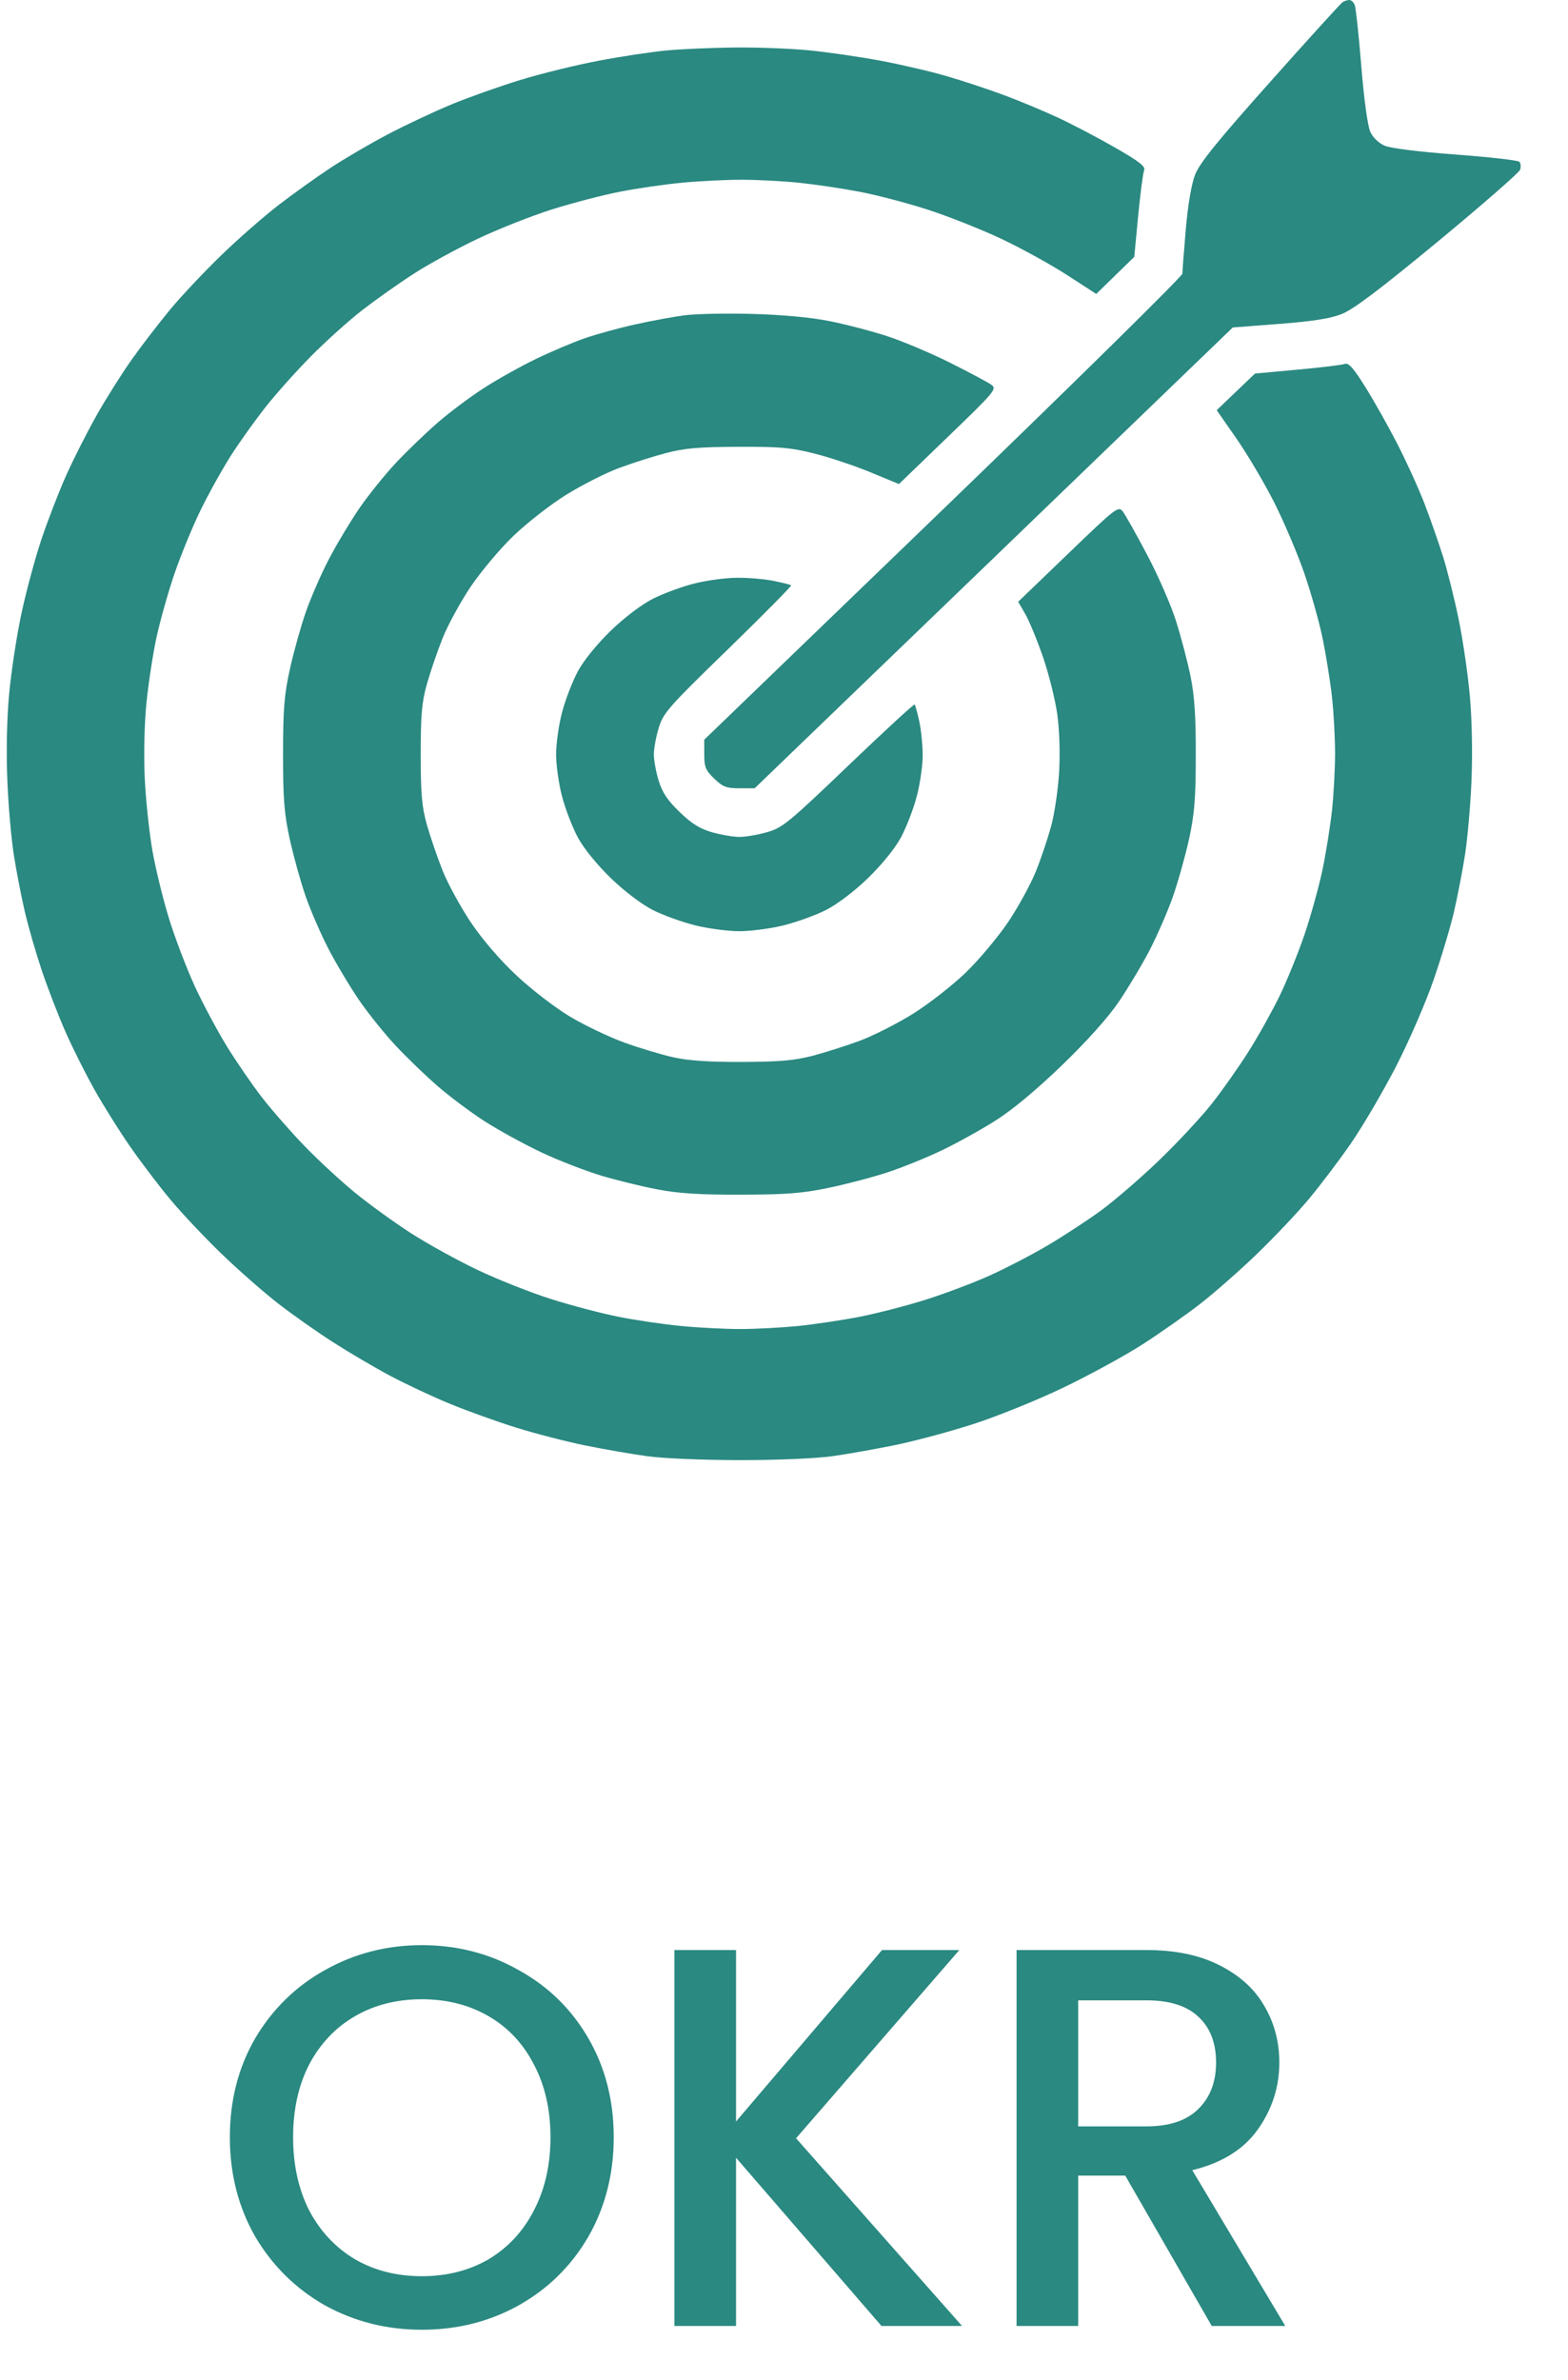 <svg width="29" height="44" viewBox="0 0 29 44" fill="none" xmlns="http://www.w3.org/2000/svg">
<path d="M7.801 43.07C7.154 43.07 6.558 42.92 6.011 42.62C5.471 42.313 5.041 41.89 4.721 41.35C4.408 40.803 4.251 40.19 4.251 39.51C4.251 38.83 4.408 38.22 4.721 37.68C5.041 37.14 5.471 36.72 6.011 36.42C6.558 36.113 7.154 35.96 7.801 35.96C8.454 35.96 9.051 36.113 9.591 36.42C10.137 36.72 10.568 37.14 10.881 37.68C11.194 38.22 11.351 38.83 11.351 39.51C11.351 40.19 11.194 40.803 10.881 41.35C10.568 41.89 10.137 42.313 9.591 42.62C9.051 42.92 8.454 43.07 7.801 43.07ZM7.801 42.08C8.261 42.08 8.671 41.977 9.031 41.77C9.391 41.557 9.671 41.257 9.871 40.87C10.078 40.477 10.181 40.023 10.181 39.51C10.181 38.997 10.078 38.547 9.871 38.16C9.671 37.773 9.391 37.477 9.031 37.27C8.671 37.063 8.261 36.96 7.801 36.96C7.341 36.96 6.931 37.063 6.571 37.27C6.211 37.477 5.928 37.773 5.721 38.16C5.521 38.547 5.421 38.997 5.421 39.51C5.421 40.023 5.521 40.477 5.721 40.87C5.928 41.257 6.211 41.557 6.571 41.77C6.931 41.977 7.341 42.08 7.801 42.08ZM16.303 43L13.613 39.89V43H12.473V36.05H13.613V39.22L16.313 36.05H17.743L14.723 39.53L17.793 43H16.303ZM22.411 43L20.811 40.22H19.941V43H18.801V36.05H21.201C21.734 36.05 22.184 36.143 22.551 36.33C22.924 36.517 23.201 36.767 23.381 37.08C23.567 37.393 23.661 37.743 23.661 38.13C23.661 38.583 23.527 38.997 23.261 39.37C23.001 39.737 22.597 39.987 22.051 40.12L23.771 43H22.411ZM19.941 39.31H21.201C21.627 39.31 21.947 39.203 22.161 38.99C22.381 38.777 22.491 38.49 22.491 38.13C22.491 37.77 22.384 37.49 22.171 37.29C21.957 37.083 21.634 36.98 21.201 36.98H19.941V39.31Z" fill="#2A8981"/>
<path fill-rule="evenodd" clip-rule="evenodd" d="M24.83 0.041C24.796 0.063 24.193 0.727 23.49 1.516C22.507 2.618 22.186 3.016 22.102 3.232C22.035 3.405 21.969 3.795 21.931 4.243C21.896 4.644 21.868 5.012 21.868 5.059C21.868 5.107 19.878 7.065 17.447 9.411L13.025 13.675V13.946C13.025 14.179 13.051 14.242 13.21 14.395C13.369 14.548 13.434 14.573 13.676 14.573H13.957L18.379 10.314L22.8 6.054L23.658 5.988C24.274 5.941 24.6 5.89 24.811 5.807C25.026 5.724 25.507 5.362 26.591 4.467C27.407 3.792 28.092 3.195 28.113 3.14C28.133 3.085 28.127 3.017 28.099 2.99C28.071 2.963 27.541 2.903 26.921 2.857C26.248 2.807 25.72 2.741 25.61 2.694C25.5 2.647 25.393 2.544 25.344 2.438C25.295 2.332 25.227 1.84 25.177 1.222C25.131 0.651 25.076 0.143 25.056 0.092C25.036 0.041 24.99 -0 24.955 3.42305e-06C24.919 0 24.863 0.019 24.83 0.041ZM12.347 0.931C12.068 0.956 11.496 1.042 11.076 1.122C10.657 1.201 9.998 1.363 9.612 1.482C9.226 1.601 8.654 1.804 8.341 1.934C8.027 2.064 7.504 2.31 7.178 2.481C6.851 2.652 6.368 2.935 6.104 3.109C5.84 3.284 5.408 3.593 5.144 3.797C4.88 4 4.41 4.412 4.099 4.712C3.788 5.012 3.361 5.465 3.149 5.72C2.938 5.975 2.618 6.391 2.437 6.646C2.256 6.901 1.963 7.366 1.785 7.681C1.608 7.996 1.353 8.498 1.22 8.798C1.086 9.098 0.882 9.625 0.767 9.969C0.651 10.314 0.484 10.931 0.397 11.34C0.309 11.749 0.206 12.423 0.168 12.838C0.126 13.3 0.114 13.919 0.136 14.437C0.155 14.901 0.21 15.521 0.257 15.815C0.304 16.109 0.393 16.57 0.456 16.841C0.518 17.112 0.661 17.607 0.773 17.942C0.886 18.276 1.086 18.795 1.22 19.095C1.353 19.395 1.594 19.873 1.754 20.157C1.915 20.442 2.207 20.908 2.404 21.193C2.601 21.477 2.936 21.918 3.148 22.173C3.36 22.427 3.788 22.881 4.099 23.181C4.41 23.481 4.88 23.893 5.144 24.098C5.408 24.302 5.865 24.625 6.161 24.814C6.456 25.003 6.932 25.283 7.219 25.436C7.506 25.588 8.002 25.821 8.321 25.952C8.64 26.083 9.19 26.281 9.543 26.391C9.895 26.501 10.467 26.649 10.814 26.72C11.16 26.791 11.685 26.882 11.98 26.922C12.287 26.963 13.024 26.993 13.703 26.993C14.391 26.993 15.104 26.962 15.398 26.92C15.678 26.881 16.199 26.788 16.555 26.715C16.912 26.642 17.56 26.469 17.994 26.329C18.43 26.189 19.178 25.887 19.662 25.655C20.145 25.423 20.807 25.062 21.133 24.852C21.459 24.642 21.941 24.304 22.203 24.1C22.464 23.897 22.936 23.482 23.25 23.179C23.564 22.876 23.994 22.422 24.205 22.169C24.416 21.917 24.767 21.453 24.985 21.138C25.202 20.823 25.577 20.185 25.817 19.72C26.059 19.25 26.37 18.534 26.515 18.112C26.66 17.694 26.829 17.126 26.893 16.85C26.956 16.575 27.047 16.109 27.093 15.815C27.14 15.521 27.195 14.901 27.215 14.437C27.236 13.927 27.224 13.301 27.184 12.857C27.147 12.452 27.054 11.815 26.976 11.44C26.899 11.066 26.77 10.551 26.691 10.296C26.611 10.041 26.457 9.6 26.348 9.316C26.238 9.031 26.011 8.531 25.843 8.205C25.675 7.878 25.409 7.405 25.25 7.152C25.03 6.8 24.941 6.701 24.87 6.728C24.819 6.747 24.425 6.795 23.994 6.834L23.211 6.906L22.857 7.244L22.503 7.583L22.869 8.109C23.07 8.398 23.384 8.929 23.566 9.288C23.747 9.648 23.998 10.236 24.122 10.596C24.246 10.955 24.398 11.495 24.46 11.794C24.522 12.094 24.6 12.577 24.633 12.868C24.666 13.159 24.692 13.637 24.692 13.931C24.691 14.224 24.666 14.697 24.635 14.982C24.604 15.266 24.526 15.757 24.461 16.071C24.395 16.386 24.246 16.925 24.129 17.27C24.012 17.614 23.803 18.129 23.665 18.414C23.526 18.699 23.269 19.16 23.092 19.439C22.916 19.718 22.614 20.147 22.422 20.392C22.229 20.638 21.791 21.11 21.447 21.441C21.104 21.772 20.614 22.195 20.36 22.381C20.105 22.566 19.66 22.857 19.371 23.027C19.082 23.198 18.603 23.446 18.308 23.579C18.013 23.713 17.479 23.914 17.122 24.027C16.764 24.14 16.205 24.284 15.879 24.347C15.552 24.41 15.044 24.485 14.749 24.515C14.453 24.544 13.979 24.569 13.695 24.57C13.411 24.57 12.915 24.545 12.594 24.513C12.272 24.482 11.754 24.406 11.443 24.344C11.133 24.283 10.573 24.136 10.2 24.018C9.828 23.901 9.215 23.659 8.839 23.48C8.463 23.302 7.904 22.993 7.596 22.795C7.288 22.596 6.825 22.261 6.567 22.05C6.309 21.839 5.893 21.455 5.643 21.198C5.393 20.94 5.036 20.533 4.85 20.294C4.664 20.054 4.369 19.625 4.194 19.34C4.019 19.055 3.756 18.563 3.609 18.246C3.462 17.929 3.25 17.377 3.138 17.02C3.025 16.663 2.884 16.089 2.822 15.744C2.761 15.4 2.696 14.787 2.677 14.382C2.657 13.953 2.67 13.375 2.709 12.993C2.745 12.633 2.828 12.094 2.892 11.794C2.956 11.495 3.105 10.966 3.222 10.62C3.34 10.274 3.561 9.734 3.715 9.421C3.868 9.108 4.124 8.651 4.282 8.405C4.441 8.158 4.726 7.76 4.916 7.52C5.105 7.28 5.48 6.861 5.75 6.588C6.019 6.315 6.444 5.933 6.694 5.738C6.945 5.544 7.378 5.237 7.658 5.057C7.938 4.877 8.473 4.585 8.849 4.408C9.224 4.231 9.834 3.99 10.204 3.873C10.575 3.756 11.133 3.61 11.443 3.549C11.754 3.487 12.272 3.411 12.594 3.38C12.915 3.348 13.418 3.323 13.712 3.323C14.005 3.323 14.492 3.349 14.793 3.38C15.095 3.412 15.596 3.487 15.907 3.547C16.218 3.606 16.777 3.753 17.15 3.873C17.523 3.993 18.133 4.234 18.506 4.409C18.879 4.584 19.429 4.887 19.729 5.081L20.275 5.434L20.627 5.091L20.978 4.749L21.05 3.995C21.09 3.58 21.139 3.2 21.16 3.15C21.19 3.077 21.076 2.988 20.615 2.724C20.294 2.54 19.819 2.291 19.559 2.171C19.299 2.05 18.854 1.865 18.57 1.759C18.286 1.653 17.812 1.496 17.517 1.41C17.222 1.323 16.663 1.193 16.274 1.12C15.886 1.048 15.29 0.962 14.951 0.929C14.611 0.897 14.001 0.874 13.595 0.878C13.188 0.882 12.627 0.906 12.347 0.931ZM12.658 5.829C12.456 5.856 12.049 5.931 11.754 5.996C11.459 6.061 11.039 6.176 10.822 6.251C10.604 6.326 10.198 6.498 9.918 6.633C9.638 6.768 9.204 7.01 8.954 7.171C8.704 7.331 8.315 7.622 8.092 7.816C7.868 8.011 7.519 8.346 7.318 8.562C7.116 8.778 6.815 9.152 6.648 9.394C6.482 9.636 6.227 10.061 6.081 10.34C5.936 10.619 5.744 11.06 5.654 11.321C5.563 11.581 5.432 12.052 5.362 12.367C5.257 12.843 5.235 13.107 5.235 13.947C5.235 14.786 5.257 15.05 5.362 15.527C5.432 15.841 5.563 16.312 5.654 16.572C5.744 16.833 5.936 17.274 6.081 17.553C6.227 17.832 6.482 18.258 6.648 18.499C6.815 18.741 7.116 19.115 7.318 19.331C7.519 19.547 7.868 19.882 8.092 20.077C8.315 20.271 8.709 20.566 8.967 20.731C9.224 20.896 9.696 21.154 10.015 21.305C10.335 21.456 10.838 21.65 11.133 21.738C11.428 21.825 11.898 21.94 12.178 21.992C12.553 22.063 12.954 22.088 13.703 22.086C14.536 22.084 14.828 22.062 15.314 21.962C15.64 21.895 16.136 21.765 16.415 21.673C16.695 21.581 17.153 21.395 17.432 21.26C17.712 21.125 18.157 20.878 18.421 20.71C18.724 20.519 19.174 20.144 19.638 19.696C20.102 19.249 20.491 18.815 20.69 18.523C20.863 18.268 21.12 17.839 21.26 17.57C21.4 17.3 21.593 16.858 21.688 16.589C21.783 16.319 21.918 15.841 21.988 15.527C22.091 15.058 22.115 14.777 22.116 13.974C22.118 13.251 22.093 12.864 22.019 12.503C21.964 12.233 21.843 11.771 21.749 11.477C21.656 11.182 21.415 10.631 21.213 10.251C21.013 9.871 20.81 9.512 20.764 9.453C20.683 9.351 20.637 9.387 19.755 10.236L18.831 11.125L18.962 11.351C19.034 11.475 19.182 11.834 19.291 12.149C19.399 12.463 19.518 12.941 19.555 13.211C19.595 13.498 19.608 13.938 19.588 14.273C19.57 14.588 19.505 15.03 19.445 15.256C19.385 15.481 19.258 15.861 19.162 16.1C19.067 16.339 18.835 16.763 18.648 17.042C18.461 17.321 18.106 17.744 17.86 17.982C17.613 18.219 17.175 18.561 16.885 18.742C16.596 18.922 16.156 19.145 15.909 19.238C15.661 19.33 15.267 19.455 15.033 19.517C14.694 19.605 14.428 19.629 13.732 19.632C13.116 19.634 12.738 19.609 12.458 19.547C12.239 19.499 11.828 19.376 11.544 19.273C11.261 19.17 10.807 18.953 10.537 18.791C10.264 18.627 9.823 18.288 9.549 18.03C9.242 17.742 8.921 17.368 8.707 17.05C8.517 16.766 8.284 16.339 8.188 16.1C8.092 15.861 7.962 15.481 7.898 15.256C7.802 14.919 7.781 14.685 7.781 13.947C7.781 13.208 7.802 12.974 7.898 12.637C7.962 12.412 8.092 12.032 8.188 11.793C8.284 11.554 8.515 11.13 8.702 10.851C8.89 10.572 9.244 10.149 9.491 9.912C9.737 9.674 10.175 9.332 10.465 9.151C10.755 8.971 11.194 8.747 11.442 8.655C11.689 8.563 12.083 8.437 12.317 8.376C12.659 8.286 12.921 8.263 13.647 8.26C14.422 8.257 14.623 8.274 15.059 8.384C15.339 8.454 15.806 8.61 16.097 8.73L16.626 8.949L17.536 8.071C18.404 7.235 18.441 7.19 18.335 7.113C18.273 7.068 17.93 6.885 17.572 6.706C17.214 6.527 16.683 6.303 16.392 6.209C16.1 6.115 15.618 5.99 15.319 5.932C14.977 5.865 14.454 5.818 13.901 5.803C13.419 5.791 12.86 5.802 12.658 5.829ZM12.839 10.788C12.612 10.845 12.269 10.972 12.076 11.069C11.867 11.175 11.555 11.411 11.3 11.656C11.046 11.902 10.801 12.203 10.691 12.404C10.591 12.589 10.458 12.93 10.397 13.162C10.335 13.393 10.285 13.746 10.285 13.947C10.285 14.147 10.335 14.5 10.397 14.731C10.458 14.963 10.591 15.304 10.691 15.489C10.801 15.69 11.046 15.991 11.3 16.237C11.555 16.482 11.867 16.718 12.075 16.824C12.268 16.921 12.621 17.049 12.861 17.108C13.101 17.167 13.468 17.215 13.675 17.215C13.883 17.215 14.249 17.167 14.489 17.108C14.729 17.049 15.083 16.921 15.275 16.824C15.484 16.718 15.796 16.482 16.05 16.237C16.304 15.991 16.549 15.69 16.659 15.489C16.759 15.304 16.892 14.963 16.953 14.731C17.015 14.5 17.065 14.156 17.065 13.968C17.065 13.779 17.037 13.495 17.002 13.336C16.967 13.178 16.929 13.037 16.916 13.024C16.904 13.011 16.354 13.517 15.694 14.149C14.586 15.21 14.471 15.304 14.188 15.384C14.019 15.433 13.788 15.472 13.675 15.472C13.562 15.472 13.334 15.433 13.169 15.386C12.944 15.322 12.791 15.226 12.57 15.012C12.348 14.799 12.249 14.651 12.183 14.435C12.133 14.275 12.093 14.056 12.093 13.947C12.093 13.838 12.134 13.615 12.184 13.453C12.268 13.179 12.365 13.069 13.466 12C14.12 11.363 14.645 10.833 14.632 10.821C14.618 10.809 14.473 10.772 14.308 10.739C14.143 10.705 13.838 10.679 13.63 10.681C13.422 10.682 13.066 10.73 12.839 10.788Z" fill="#2A8981"/>
</svg>
